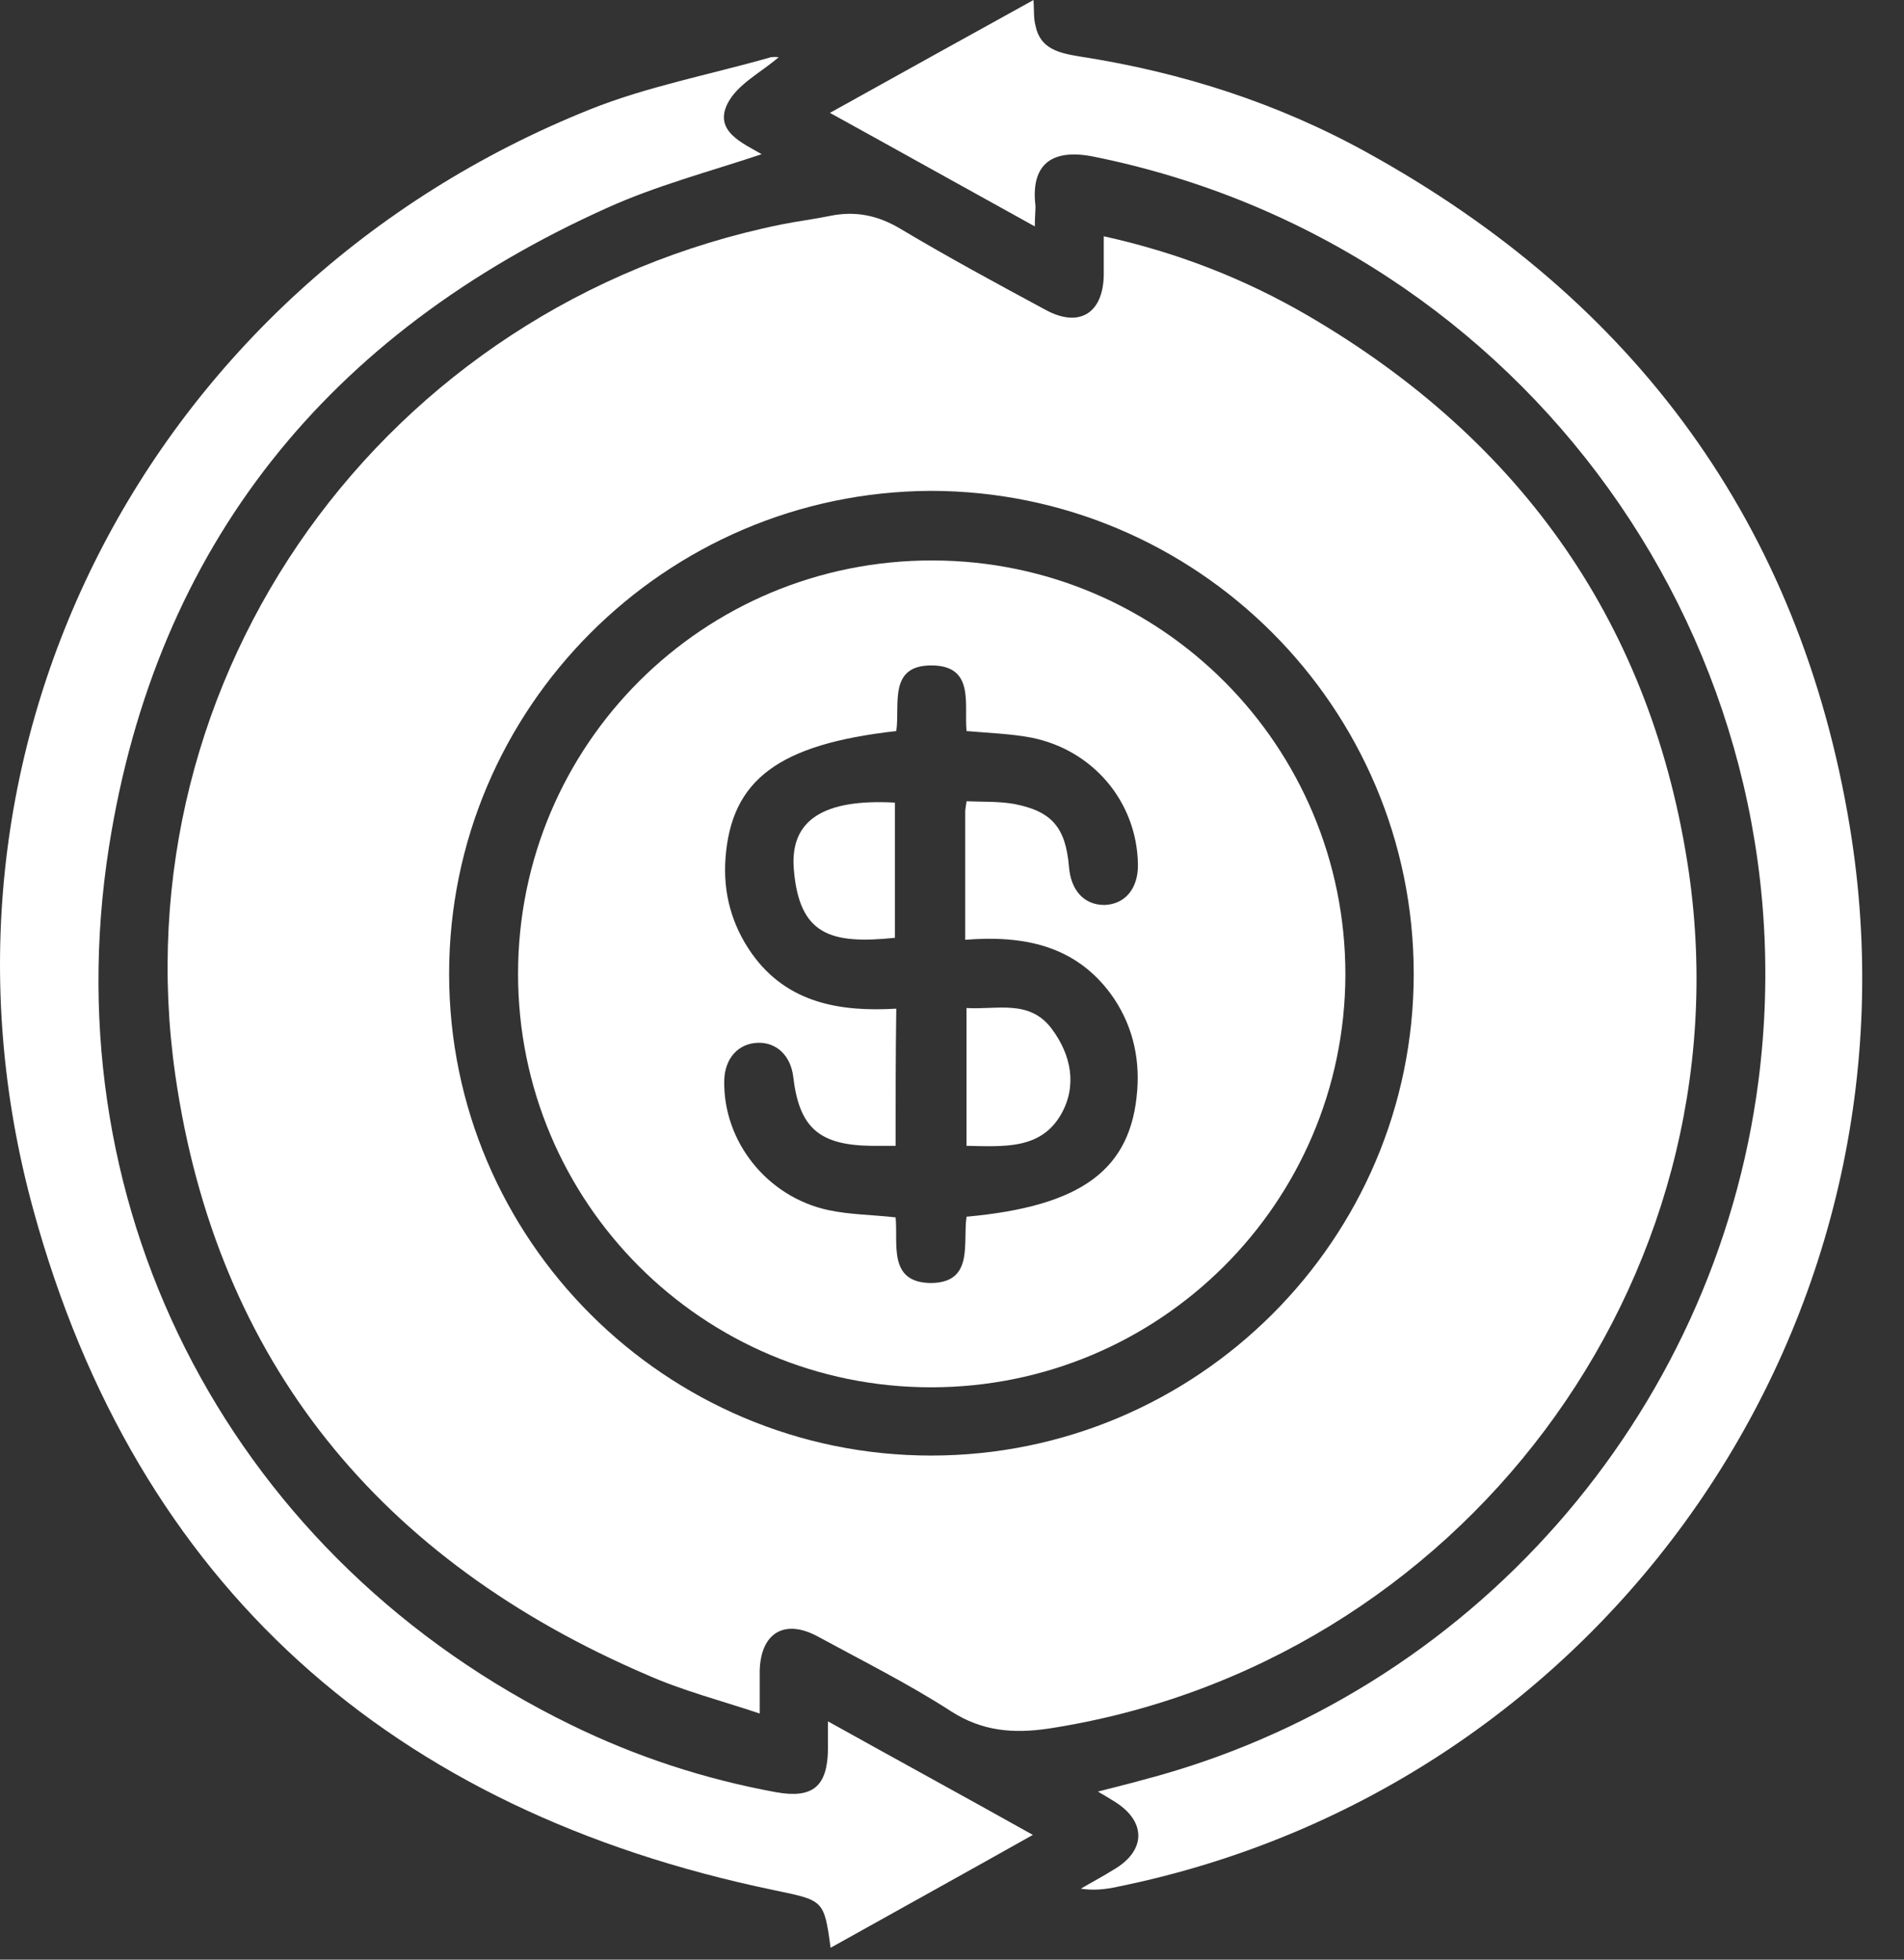<svg width="34" height="35" viewBox="0 0 34 35" fill="none" xmlns="http://www.w3.org/2000/svg">
<rect x="0" y="0" width="34" height="35" fill="#333333" stroke="none"/>
<path d="M19.71 4.22C21.035 4.513 22.231 4.982 23.357 5.638C27.192 7.877 29.513 11.182 30.158 15.577C31.213 22.891 26.054 29.748 18.725 30.873C18.092 30.967 17.541 30.92 16.99 30.569C16.228 30.076 15.407 29.666 14.61 29.232C14.011 28.904 13.578 29.162 13.566 29.854C13.566 30.065 13.566 30.287 13.566 30.604C12.862 30.369 12.182 30.194 11.549 29.912C6.8 27.873 3.869 24.333 3.13 19.199C2.11 12.061 6.87 5.45 13.953 4.009C14.246 3.95 14.539 3.915 14.821 3.856C15.278 3.763 15.677 3.845 16.087 4.091C16.931 4.595 17.799 5.064 18.667 5.532C19.265 5.861 19.699 5.603 19.71 4.911C19.71 4.712 19.71 4.501 19.71 4.22ZM8.02 17.394C8.02 22.141 11.889 25.997 16.626 25.997C21.375 25.997 25.245 22.141 25.245 17.394C25.245 12.635 21.375 8.767 16.615 8.767C11.877 8.791 8.02 12.647 8.02 17.394Z" fill="white"/>
<path d="M18.479 4.044C17.248 3.364 16.075 2.708 14.82 2.016C16.063 1.324 17.248 0.668 18.456 0C18.467 0.188 18.456 0.328 18.491 0.457C18.573 0.879 18.924 0.949 19.276 1.008C21.094 1.289 22.817 1.84 24.424 2.731C29.197 5.368 32.14 9.365 33.031 14.757C34.485 23.583 28.68 31.928 19.956 33.698C19.745 33.745 19.534 33.768 19.3 33.733C19.499 33.616 19.698 33.511 19.886 33.393C20.472 33.053 20.472 32.526 19.898 32.174C19.827 32.127 19.745 32.081 19.605 31.998C19.921 31.916 20.168 31.858 20.414 31.788C26.253 30.264 30.627 25.294 31.401 19.305C32.398 11.557 27.227 4.36 19.546 2.801C18.702 2.626 18.409 3.012 18.491 3.68C18.491 3.774 18.479 3.88 18.479 4.044Z" fill="white"/>
<path d="M13.906 1.02C13.601 1.289 13.167 1.5 12.991 1.852C12.745 2.344 13.261 2.555 13.601 2.754C12.651 3.071 11.713 3.317 10.834 3.716C5.862 5.954 2.79 9.74 1.945 15.132C0.914 21.719 4.22 27.884 10.189 30.803C11.361 31.377 12.581 31.776 13.859 32.01C14.516 32.127 14.774 31.905 14.785 31.248C14.785 31.108 14.785 30.967 14.785 30.744C16.005 31.424 17.189 32.069 18.444 32.772C17.213 33.464 16.028 34.12 14.832 34.788C14.715 33.921 14.703 33.944 13.812 33.757C6.999 32.339 2.438 28.33 0.597 21.614C-1.654 13.421 2.637 5.122 10.529 1.957C11.549 1.547 12.663 1.336 13.73 1.032C13.8 1.008 13.871 1.02 13.906 1.02Z" fill="white"/>
<path d="M16.626 24.778C12.546 24.778 9.251 21.473 9.251 17.394C9.251 13.303 12.557 9.998 16.662 10.01C20.742 10.021 24.025 13.327 24.025 17.406C24.014 21.485 20.707 24.778 16.626 24.778ZM15.993 20.465C15.841 20.465 15.7 20.465 15.559 20.465C14.621 20.453 14.269 20.137 14.164 19.223C14.117 18.859 13.871 18.613 13.531 18.625C13.179 18.637 12.944 18.906 12.933 19.293C12.909 20.383 13.695 21.379 14.797 21.614C15.184 21.696 15.583 21.696 15.993 21.743C16.04 22.211 15.852 22.903 16.615 22.915C17.4 22.915 17.189 22.2 17.26 21.731C19.323 21.543 20.203 20.887 20.308 19.469C20.355 18.848 20.203 18.261 19.839 17.757C19.194 16.878 18.268 16.703 17.236 16.785C17.236 15.976 17.236 15.237 17.236 14.499C17.236 14.452 17.248 14.405 17.26 14.311C17.553 14.323 17.834 14.311 18.104 14.358C18.784 14.487 19.03 14.78 19.089 15.483C19.124 15.905 19.358 16.163 19.722 16.163C20.097 16.152 20.332 15.859 20.32 15.425C20.297 14.323 19.523 13.397 18.42 13.175C18.045 13.104 17.658 13.092 17.26 13.057C17.213 12.588 17.412 11.897 16.65 11.885C15.852 11.873 16.075 12.588 16.005 13.057C13.906 13.292 13.062 13.925 12.956 15.319C12.909 15.941 13.062 16.515 13.425 17.031C14.058 17.922 15.008 18.074 16.005 18.015C15.993 18.859 15.993 19.645 15.993 20.465Z" fill="white"/>
<path d="M15.981 16.75C14.832 16.867 14.269 16.703 14.175 15.519C14.105 14.64 14.715 14.265 15.981 14.335C15.981 15.132 15.981 15.929 15.981 16.75Z" fill="white"/>
<path d="M17.259 20.465C17.259 19.644 17.259 18.847 17.259 18.003C17.799 18.039 18.385 17.839 18.784 18.379C19.124 18.836 19.241 19.387 18.948 19.902C18.585 20.535 17.928 20.477 17.259 20.465Z" fill="white"/>
</svg>
